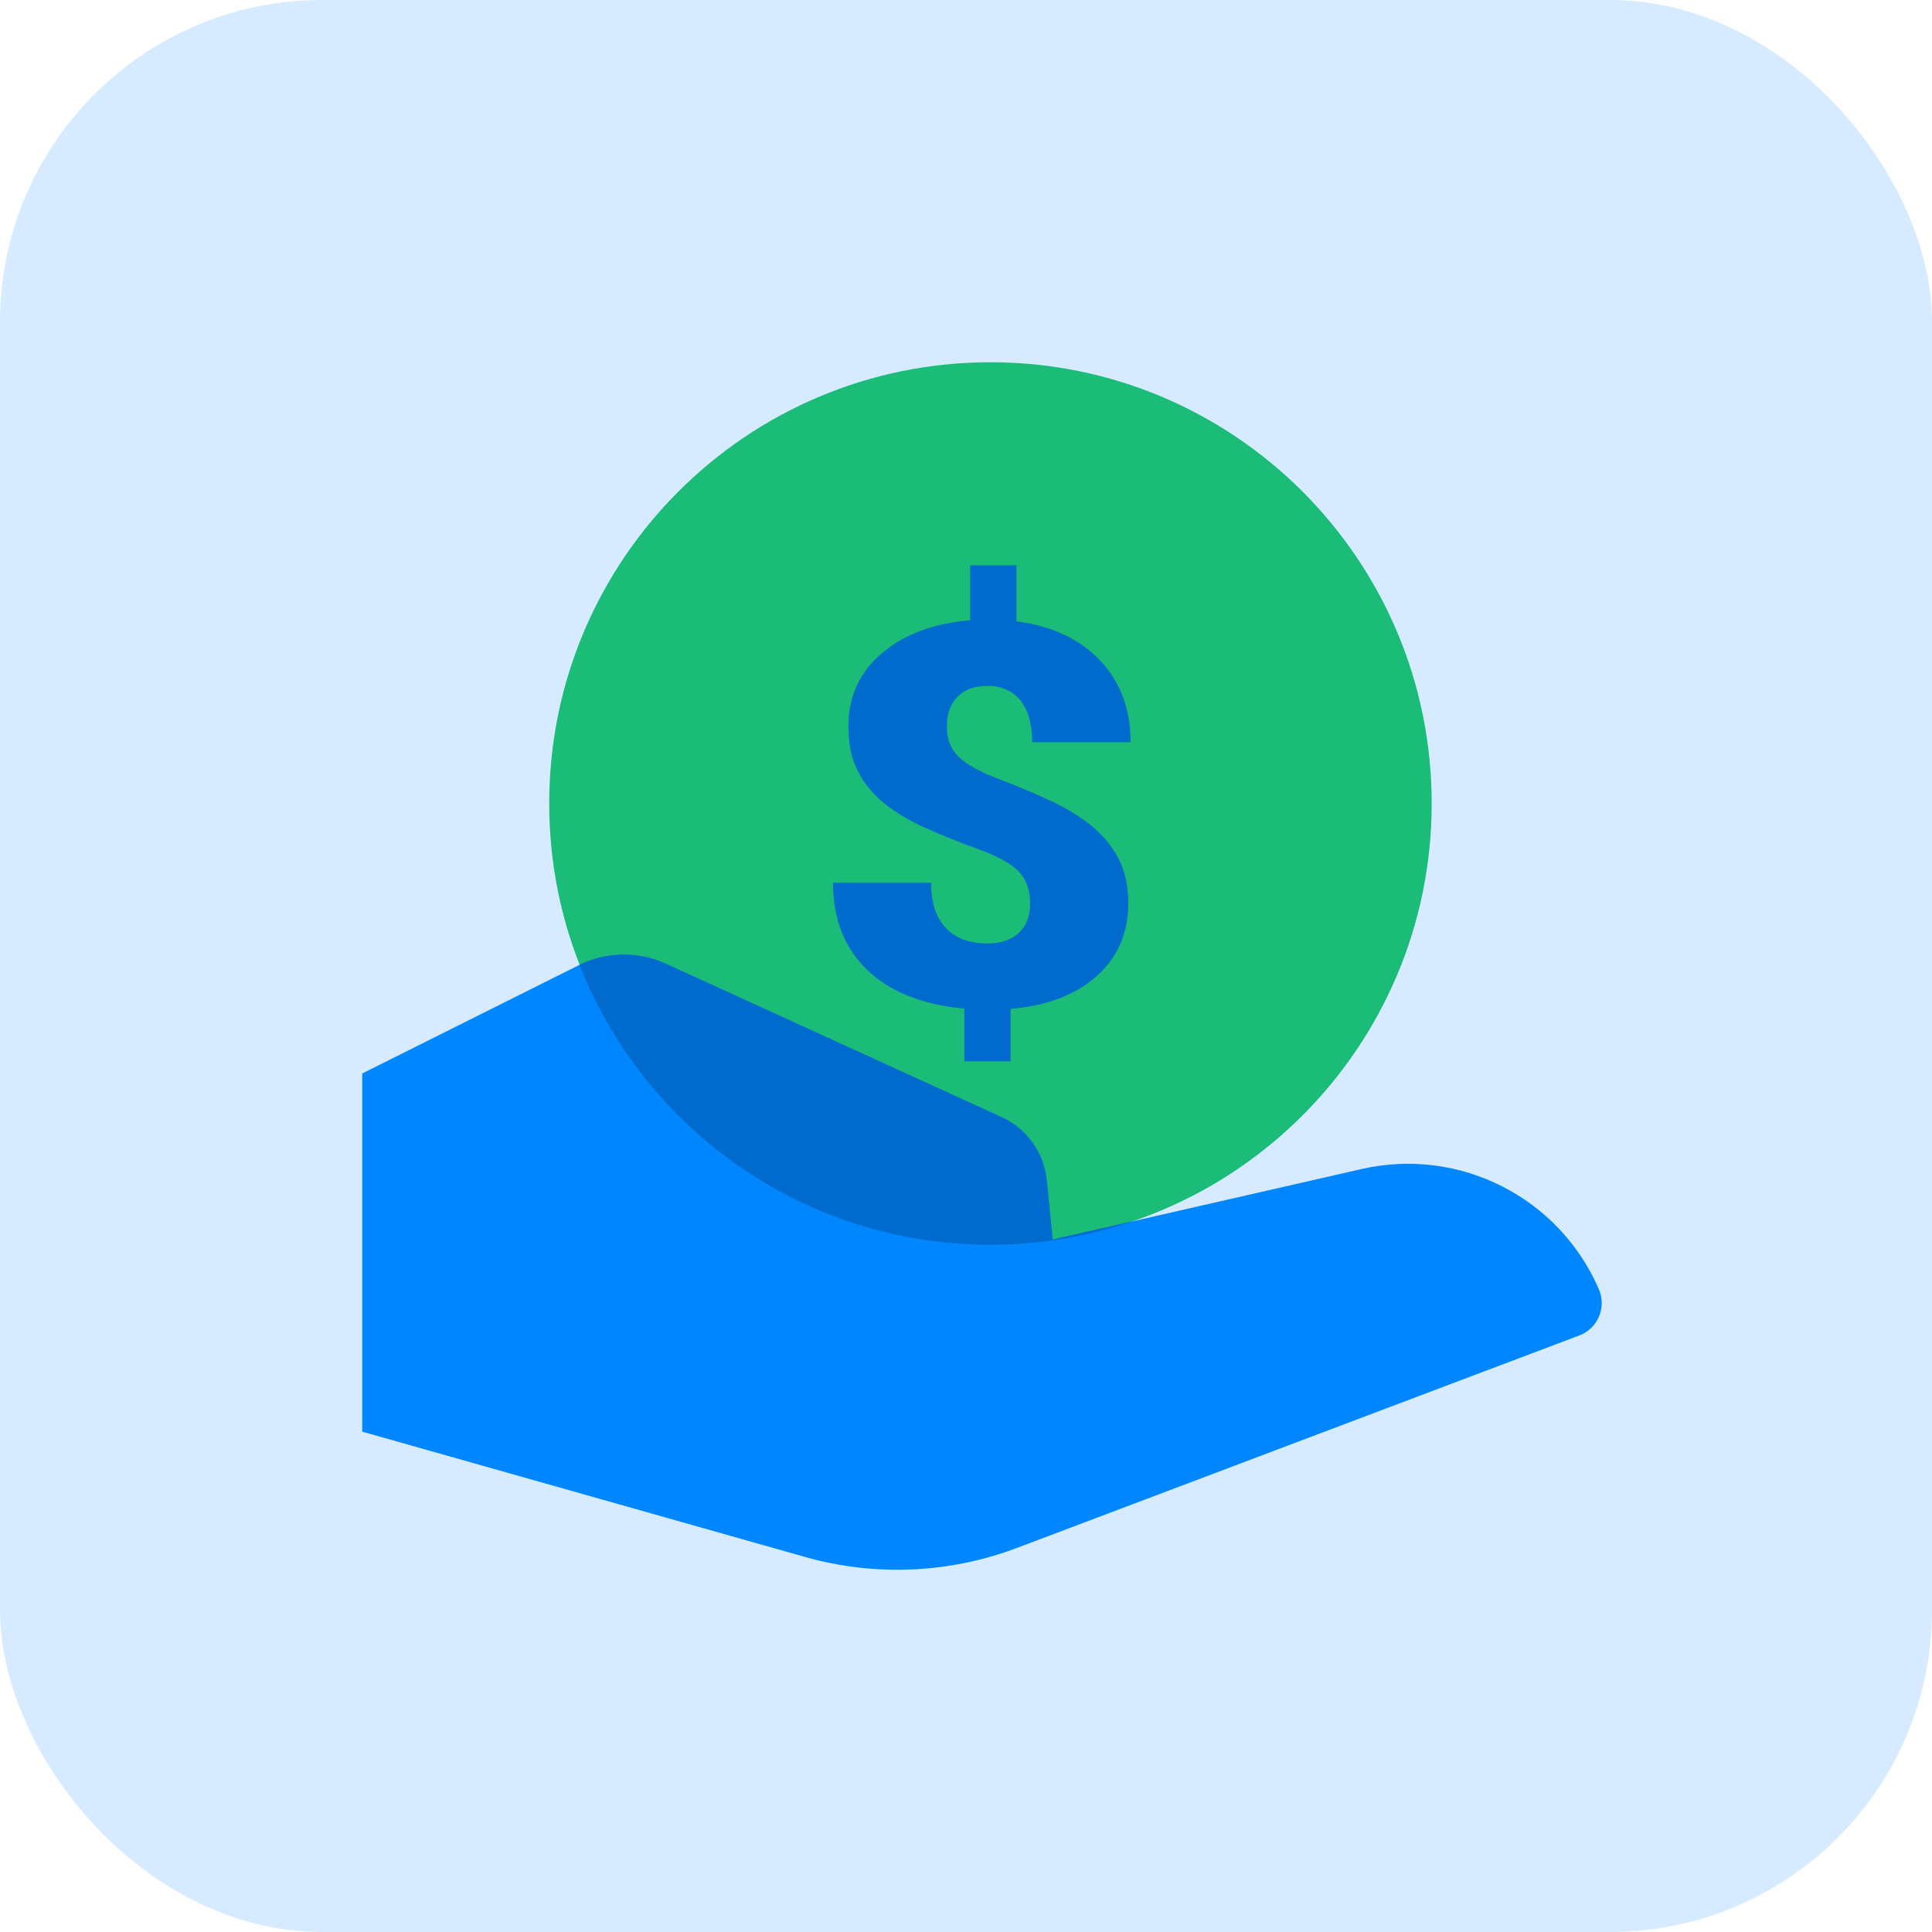 <svg width="48" height="48" viewBox="0 0 48 48" fill="none" xmlns="http://www.w3.org/2000/svg">
<rect width="48" height="48" rx="8" fill="#D6EBFF"/>
<path d="M24.608 30.925C30.662 30.925 35.57 26.017 35.57 19.962C35.57 13.908 30.662 9 24.608 9C18.553 9 13.645 13.908 13.645 19.962C13.645 26.017 18.553 30.925 24.608 30.925Z" fill="#1ABC77"/>
<path d="M25.253 14.044H24.103V15.41C23.186 15.488 22.453 15.763 21.903 16.236C21.353 16.709 21.078 17.31 21.078 18.04C21.078 18.476 21.156 18.847 21.31 19.153C21.464 19.46 21.686 19.73 21.976 19.963C22.265 20.196 22.61 20.401 23.01 20.578C23.411 20.755 23.847 20.93 24.32 21.102C24.793 21.275 25.123 21.459 25.311 21.653C25.499 21.847 25.593 22.115 25.593 22.456C25.593 22.762 25.499 23.003 25.311 23.178C25.123 23.353 24.865 23.44 24.537 23.44C24.088 23.44 23.742 23.312 23.499 23.055C23.255 22.798 23.133 22.424 23.133 21.931H20.695C20.695 22.825 20.976 23.545 21.538 24.091C22.1 24.637 22.907 24.96 23.958 25.059V26.367H25.108V25.066C26.01 24.988 26.723 24.716 27.246 24.25C27.77 23.783 28.031 23.181 28.031 22.443C28.031 22.007 27.949 21.634 27.785 21.323C27.621 21.012 27.395 20.74 27.105 20.507C26.816 20.274 26.472 20.065 26.074 19.882C25.676 19.698 25.253 19.521 24.805 19.351C24.356 19.18 24.03 19.001 23.828 18.813C23.625 18.625 23.524 18.372 23.524 18.052C23.524 17.737 23.612 17.49 23.788 17.311C23.964 17.132 24.211 17.042 24.53 17.042C24.887 17.042 25.161 17.163 25.354 17.405C25.547 17.647 25.644 17.992 25.644 18.441H28.089C28.089 17.621 27.837 16.944 27.333 16.411C26.829 15.878 26.136 15.553 25.253 15.436V14.044Z" fill="#006BCC"/>
<path d="M14.372 23.984L9 26.67V35.569L20.001 38.682C21.735 39.173 23.581 39.094 25.267 38.457L39.237 33.179C39.697 33.006 39.919 32.483 39.724 32.032C38.735 29.746 36.258 28.49 33.83 29.044L26.153 30.797L26.006 29.327C25.937 28.64 25.509 28.041 24.881 27.754L16.543 23.945C15.851 23.629 15.053 23.643 14.372 23.984Z" fill="#0086FF"/>
<path fill-rule="evenodd" clip-rule="evenodd" d="M28.14 30.342C27.031 30.72 25.841 30.925 24.604 30.925C19.964 30.925 15.998 28.042 14.397 23.97C15.073 23.642 15.86 23.632 16.544 23.944L24.881 27.753C25.509 28.04 25.938 28.639 26.007 29.326L26.154 30.796L28.14 30.342Z" fill="#006BCC"/>
</svg>
